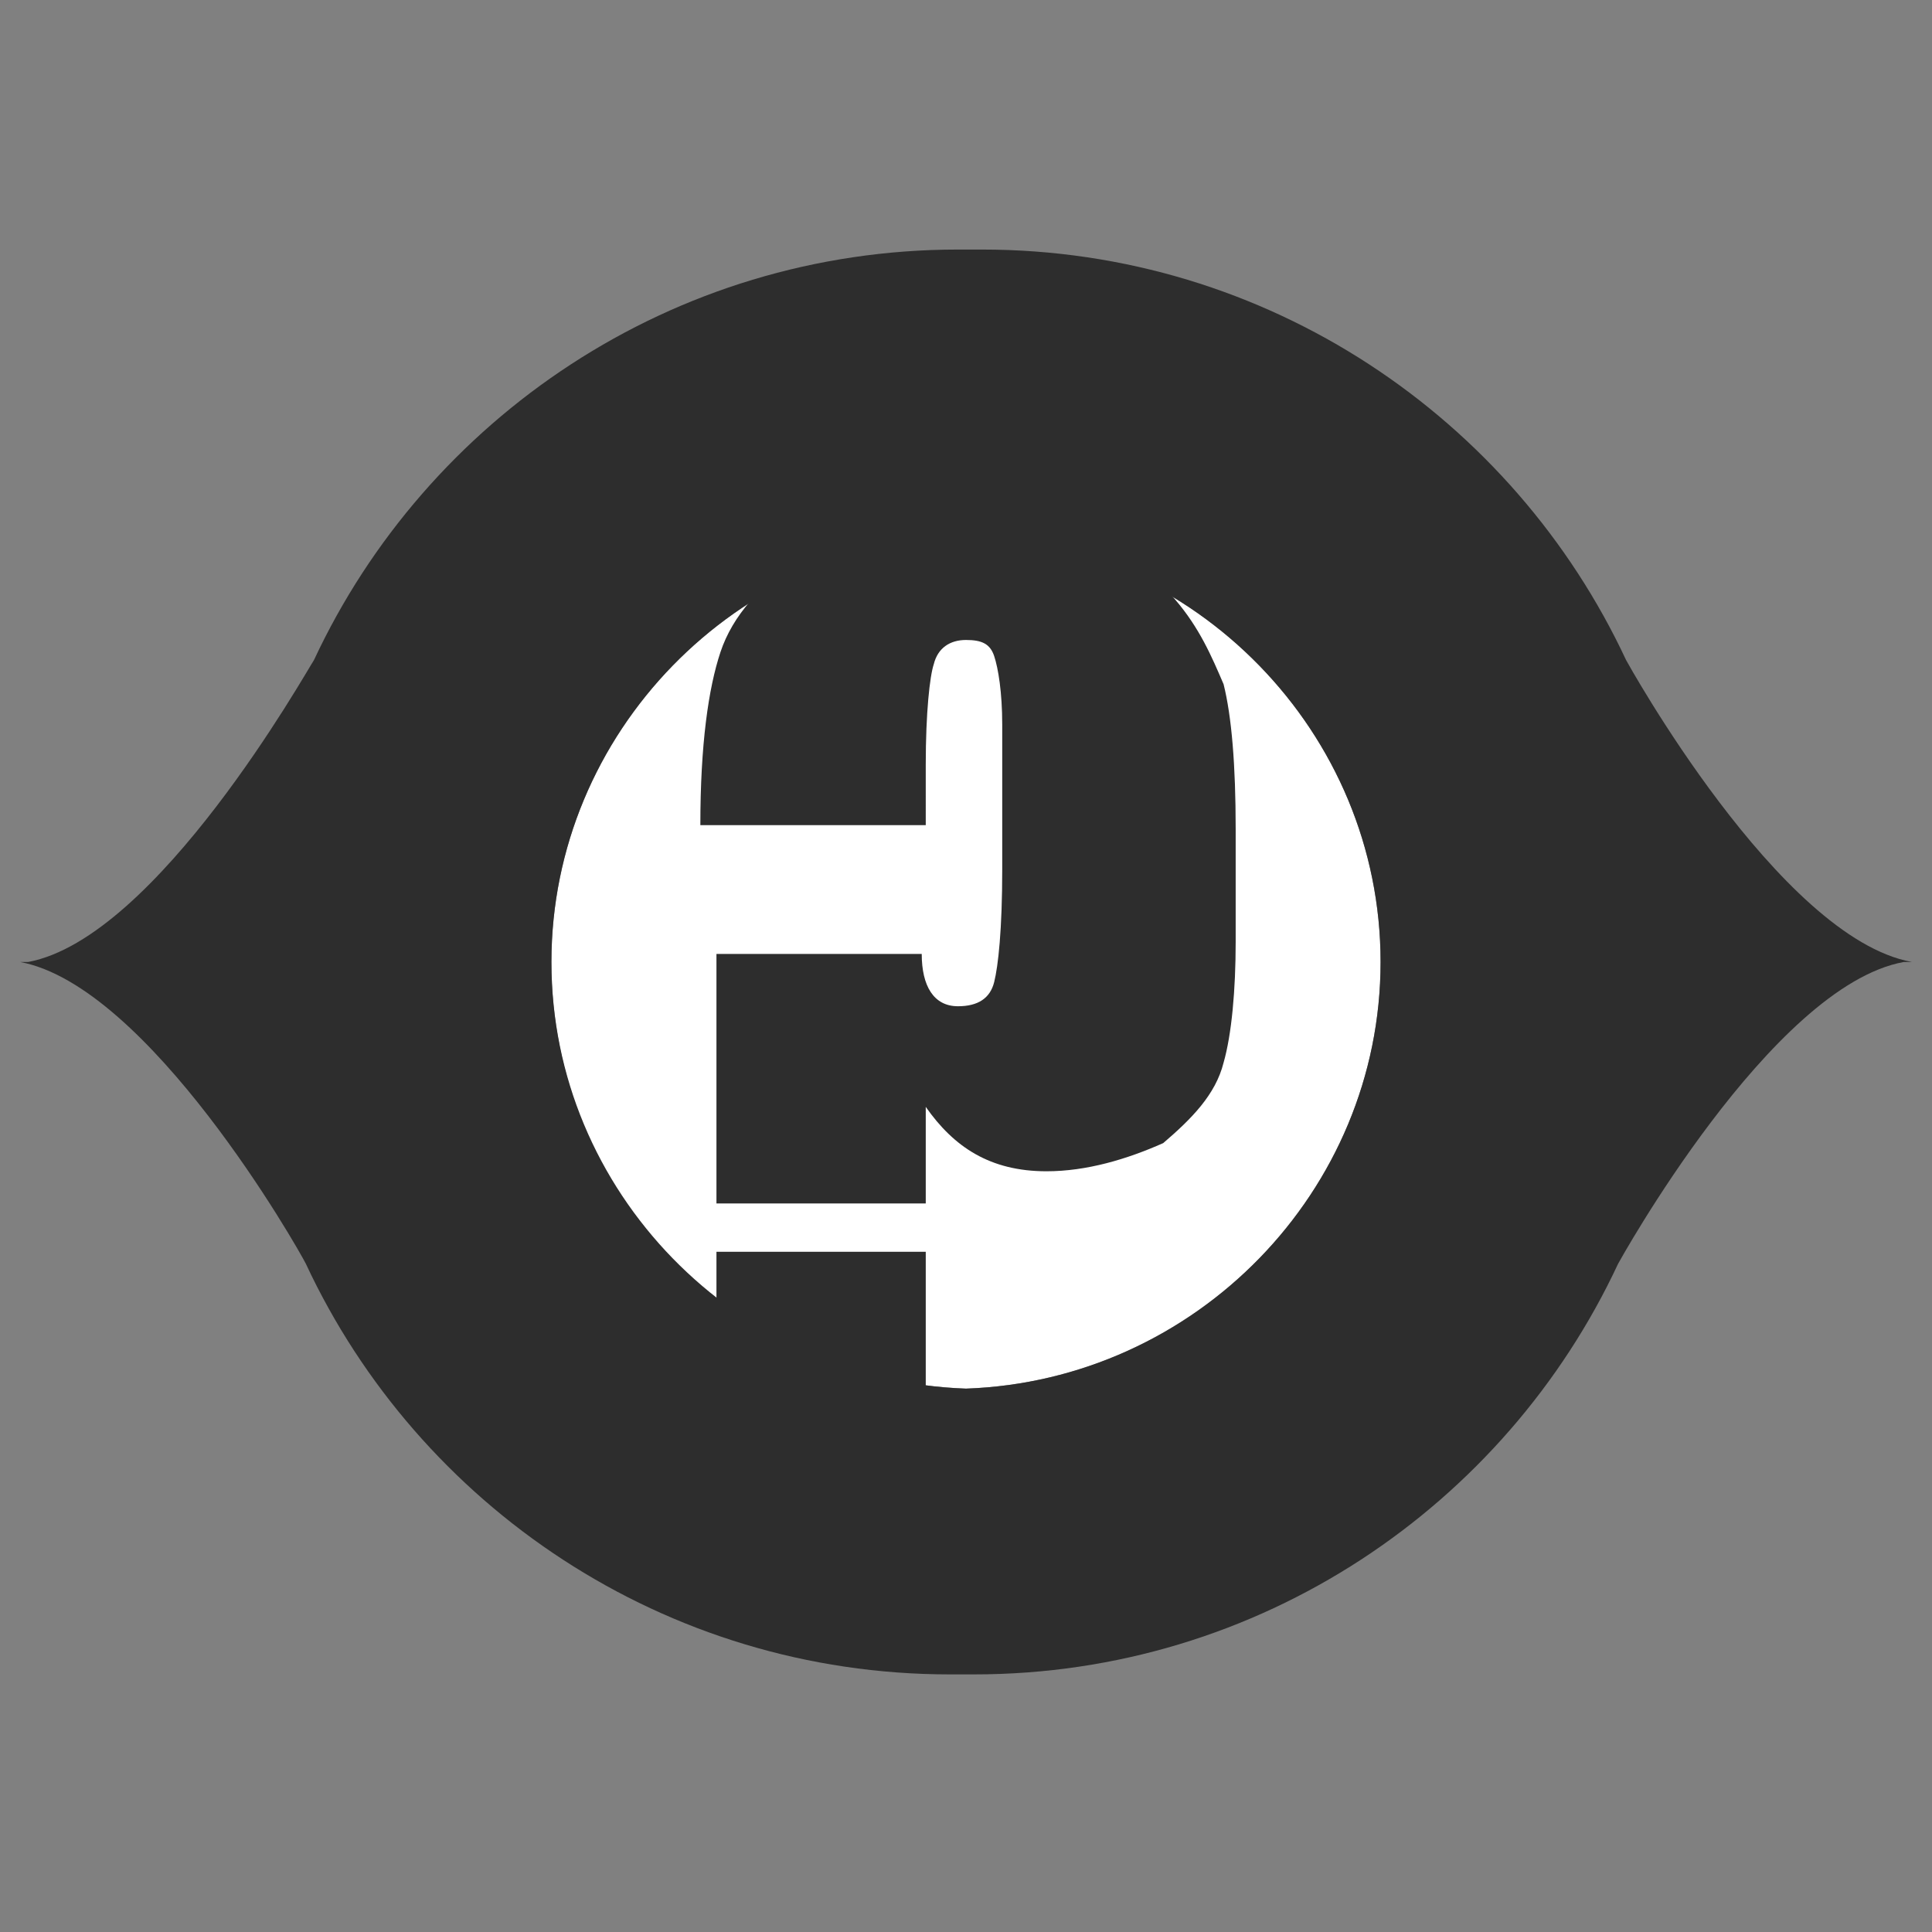 <?xml version="1.0" encoding="utf-8"?>
<!-- Generator: Adobe Illustrator 26.1.0, SVG Export Plug-In . SVG Version: 6.00 Build 0)  -->
<svg version="1.1" id="Layer_1" xmlns="http://www.w3.org/2000/svg" xmlns:xlink="http://www.w3.org/1999/xlink" x="0px" y="0px"
	 viewBox="0 0 48 48" style="enable-background:new 0 0 48 48;" xml:space="preserve">
<rect x="0" y="0" width="48" height="48" fill="#808080" stroke="none"/>
<style type="text/css">
	.st0{fill:#FFFFFF;}
	.st1{fill:#2D2D2D;}
</style>
<g>
	<g>
		<path class="st0" d="M34.3,23.9c0,5.7-4.6,10.4-10.3,10.6c-5.7-0.2-10.3-4.8-10.3-10.6c0-5.7,4.6-10.4,10.3-10.6
			C29.7,13.5,34.3,18.2,34.3,23.9z"/>
	</g>
</g>
<g>
	<g>
		<path class="st1" d="M47.9,23.9h-0.4c-3.3-0.6-7.1-7.5-7.1-7.5l0,0c-2.8-6-8.9-10.2-16-10.2c-0.1,0-0.2,0-0.3,0
			c-0.1,0-0.2,0-0.3,0c-7.1,0-13.2,4.2-16,10.2l0,0c-0.2,0.3-3.9,6.9-7.1,7.5H0.1c0.1,0,0.2,0,0.3,0c-0.1,0-0.2,0-0.3,0h0.4
			c3.2,0.6,6.9,7.1,7.1,7.5l0,0c2.8,6,8.9,10.2,16,10.2c0.1,0,0.2,0,0.3,0c0.1,0,0.2,0,0.3,0c7.1,0,13.2-4.2,16-10.2l0,0
			c0,0,3.8-6.9,7.1-7.5L47.9,23.9c-0.1,0-0.2,0-0.3,0C47.6,23.9,47.7,23.9,47.9,23.9z M13.7,23.9c0-5.7,4.6-10.4,10.3-10.6
			c5.7,0.2,10.3,4.9,10.3,10.6S29.7,34.3,24,34.5C18.3,34.3,13.7,29.6,13.7,23.9z"/>
	</g>
</g>
<g id="Layer_2_00000117678991577833955700000000872670503415474351_">
	<g>
		<path class="st1" d="M23,20.5h-5.6c0-2,0.2-3.4,0.5-4.3c0.3-0.9,1-1.7,2.1-2.4s2.4-1,4-1c1.2,0,2.2,0.2,3.1,0.6
			c0.9,0.3,1.6,0.9,2.1,1.5c0.6,0.7,0.9,1.4,1.2,2.1c0.2,0.8,0.3,2,0.3,3.6v2.8c0,1.2-0.1,2.3-0.3,3c-0.2,0.8-0.8,1.4-1.5,2
			C28,28.8,27,29.1,26,29.1c-1.4,0-2.3-0.6-3-1.6v2.4h-5.2v-6.2h5.1c0,0.8,0.3,1.3,0.9,1.3c0.5,0,0.8-0.2,0.9-0.6s0.2-1.3,0.2-2.8
			V18c0-0.8-0.1-1.4-0.2-1.7c-0.1-0.3-0.3-0.4-0.7-0.4c-0.4,0-0.7,0.2-0.8,0.6c-0.1,0.3-0.2,1.2-0.2,2.5L23,20.5L23,20.5z M23,31.1
			v4.5h-5.2v-4.5H23z"/>
	</g>
</g>
</svg>

